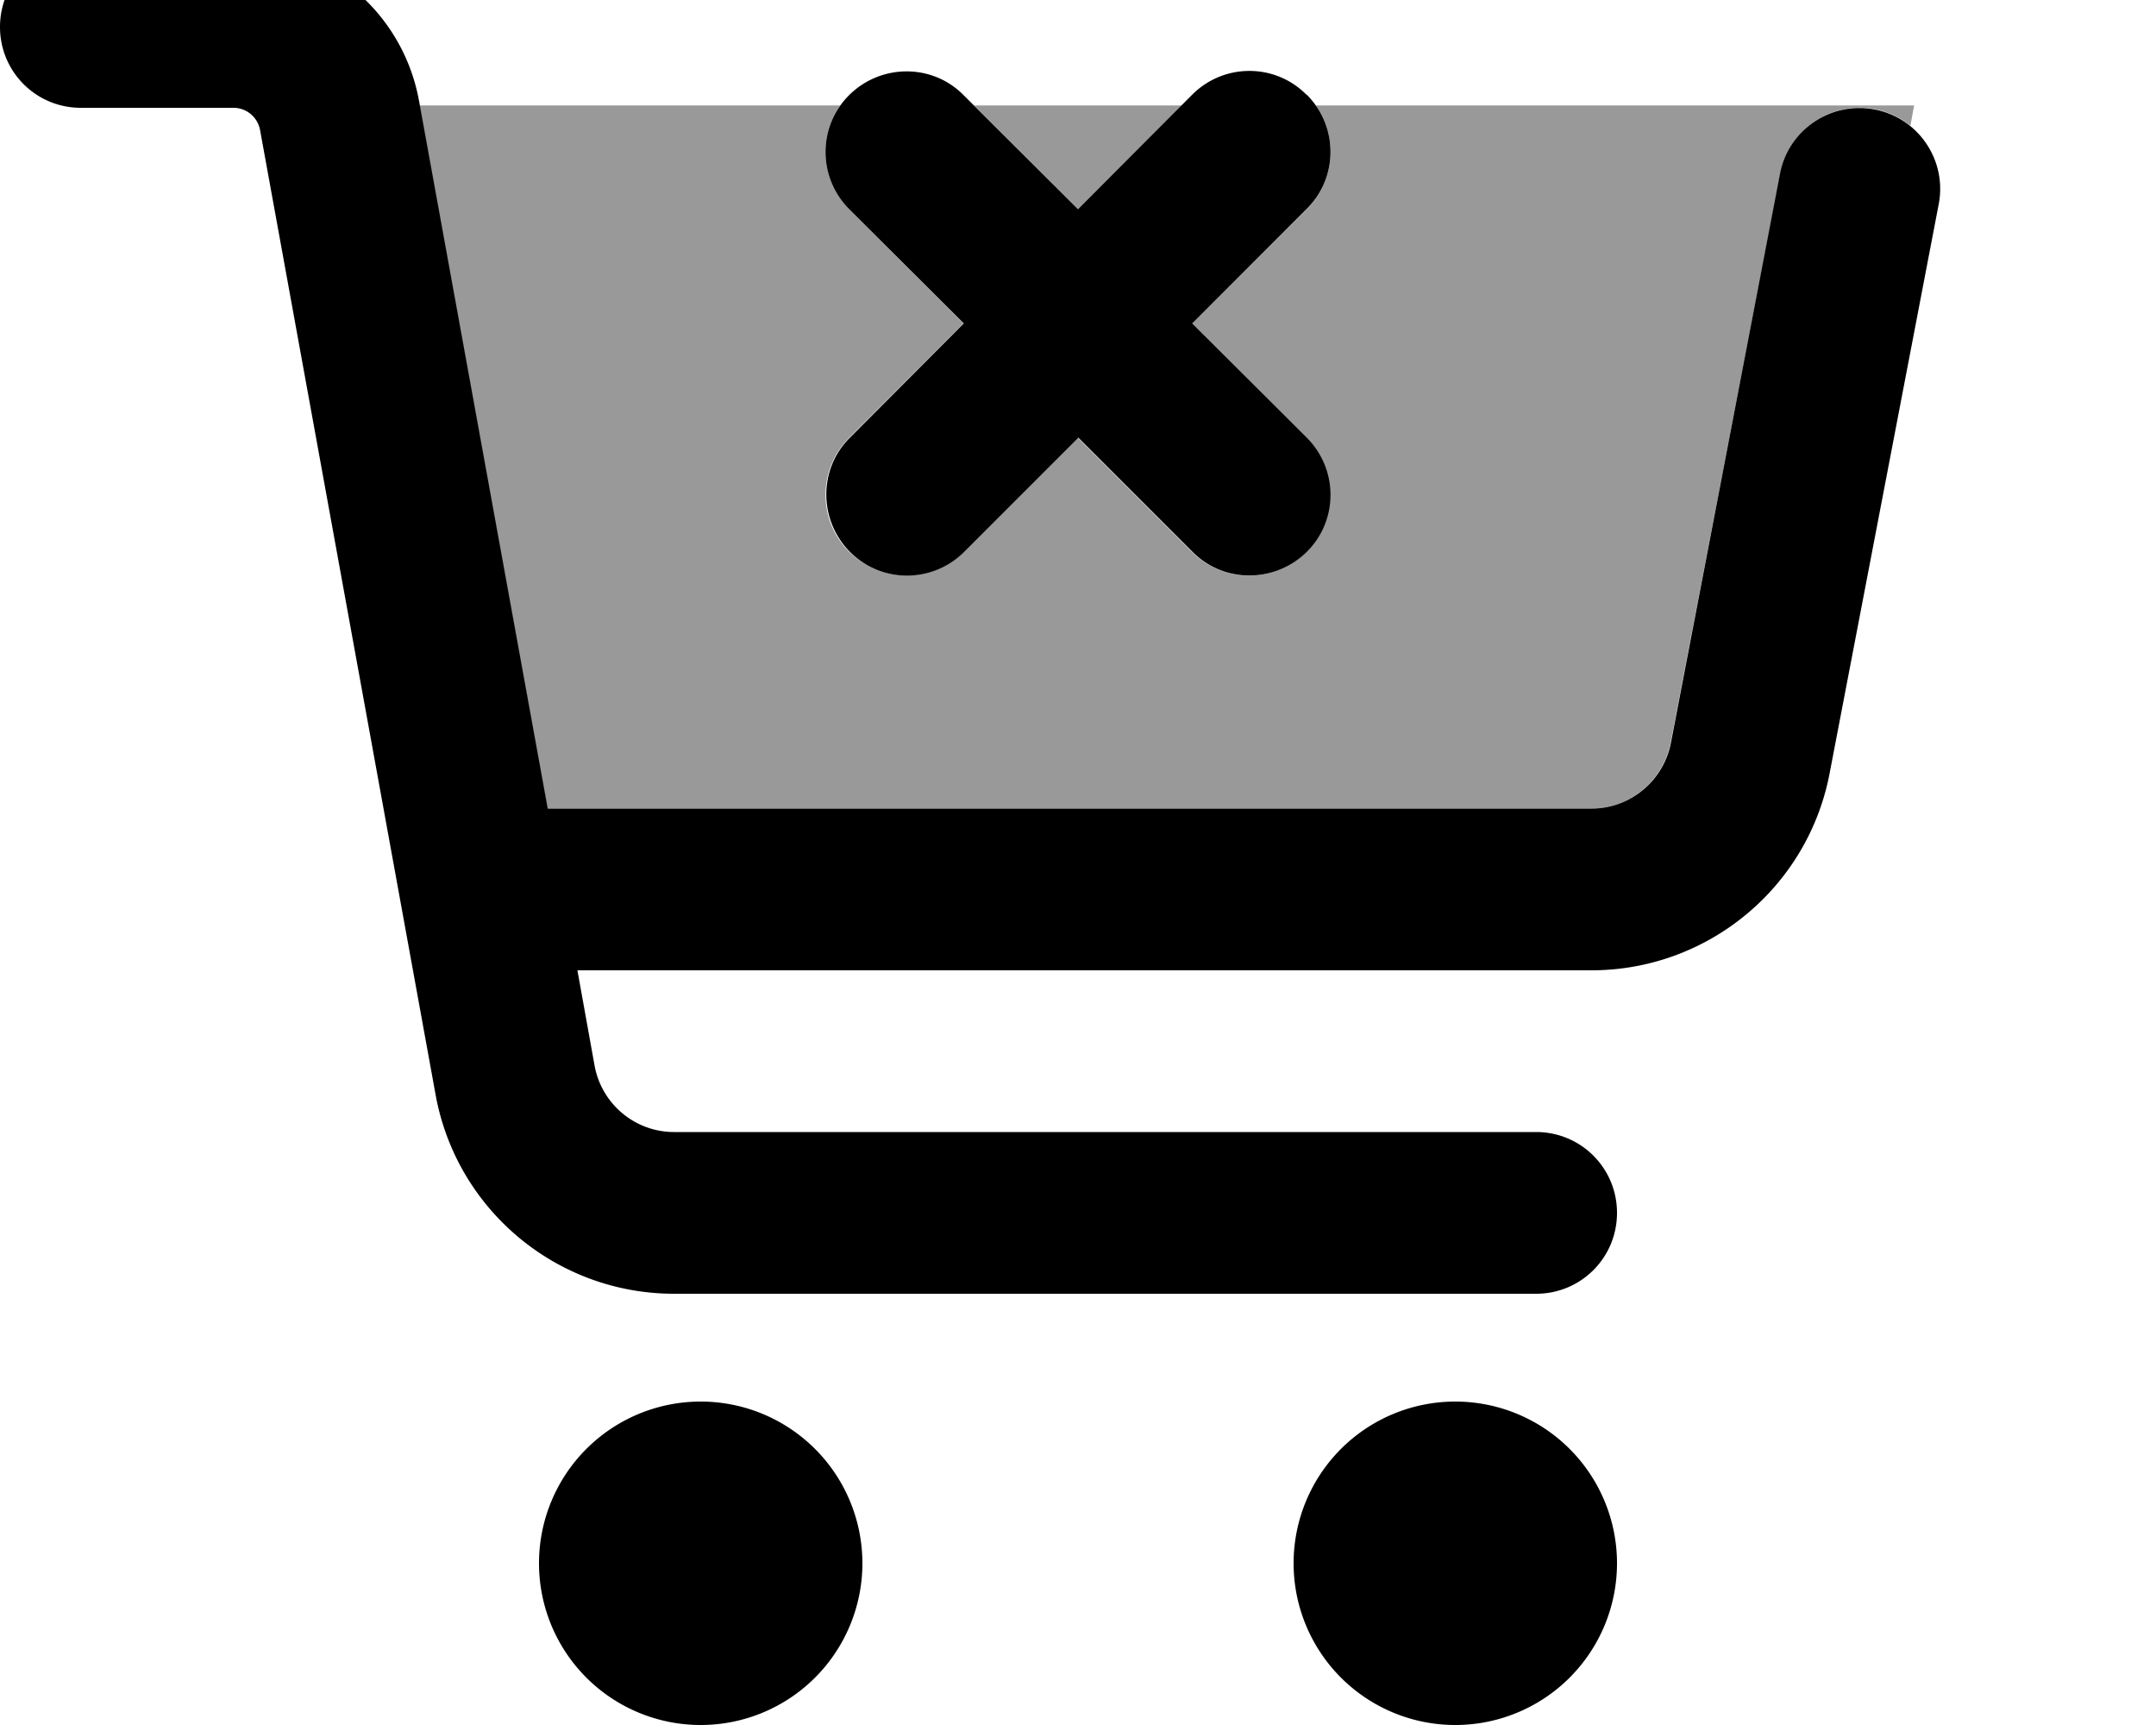 <svg xmlns="http://www.w3.org/2000/svg" viewBox="0 0 640 512"><!--! Font Awesome Pro 7.0.0 by @fontawesome - https://fontawesome.com License - https://fontawesome.com/license (Commercial License) Copyright 2025 Fonticons, Inc. --><path style="fill:currentColor;opacity:.4" d="M124.6 31.3l124.8 0c-6.6 9.4-5.7 22.4 2.7 30.8l33.9 33.9-33.9 33.9c-9.4 9.4-9.4 24.6 0 33.9s24.6 9.4 33.9 0l33.9-33.9 33.9 33.9c9.4 9.4 24.6 9.4 33.9 0s9.4-24.6 0-33.9L353.9 96 387.9 62.1c8.4-8.4 9.3-21.4 2.7-30.8l177.6 0-1.1 6c-3-2.4-6.5-4.1-10.5-4.9-13-2.5-25.6 6-28.1 19L495.9 220.5c-2.2 11.3-12.1 19.5-23.6 19.5l-309.8 0-38-208.7zm164.6 0l61.6 0-30.8 30.8-30.8-30.8z"/><path style="fill:currentColor;opacity:1" d="M0 8C0-5.3 10.7-16 24-16l45.3 0c27.1 0 50.3 19.4 55.1 46l38.2 210 309.8 0c11.5 0 21.4-8.2 23.6-19.5L528.4 51.5c2.5-13 15.1-21.5 28.1-19s21.5 15.1 19 28.1L543.1 229.6c-6.5 33.9-36.2 58.4-70.7 58.4l-301 0 5.1 28.3c2.1 11.4 12 19.7 23.6 19.7L456 336c13.3 0 24 10.7 24 24s-10.7 24-24 24l-255.9 0c-34.8 0-64.6-24.9-70.8-59.1L77.2 38.6c-.7-3.8-4-6.6-7.9-6.6L24 32C10.7 32 0 21.3 0 8zM160 464a48 48 0 1 1 96 0 48 48 0 1 1 -96 0zm224 0a48 48 0 1 1 96 0 48 48 0 1 1 -96 0zm3.9-435.9c9.4 9.4 9.4 24.6 0 33.9L353.9 96 387.9 129.9c9.4 9.4 9.4 24.6 0 33.9s-24.6 9.4-33.9 0l-33.9-33.9-33.9 33.9c-9.4 9.4-24.6 9.4-33.9 0s-9.4-24.6 0-33.9L286.1 96 252.1 62.1c-9.4-9.4-9.4-24.6 0-33.9s24.6-9.4 33.9 0L320 62.1 353.9 28.1c9.4-9.4 24.6-9.4 33.9 0z"/></svg>